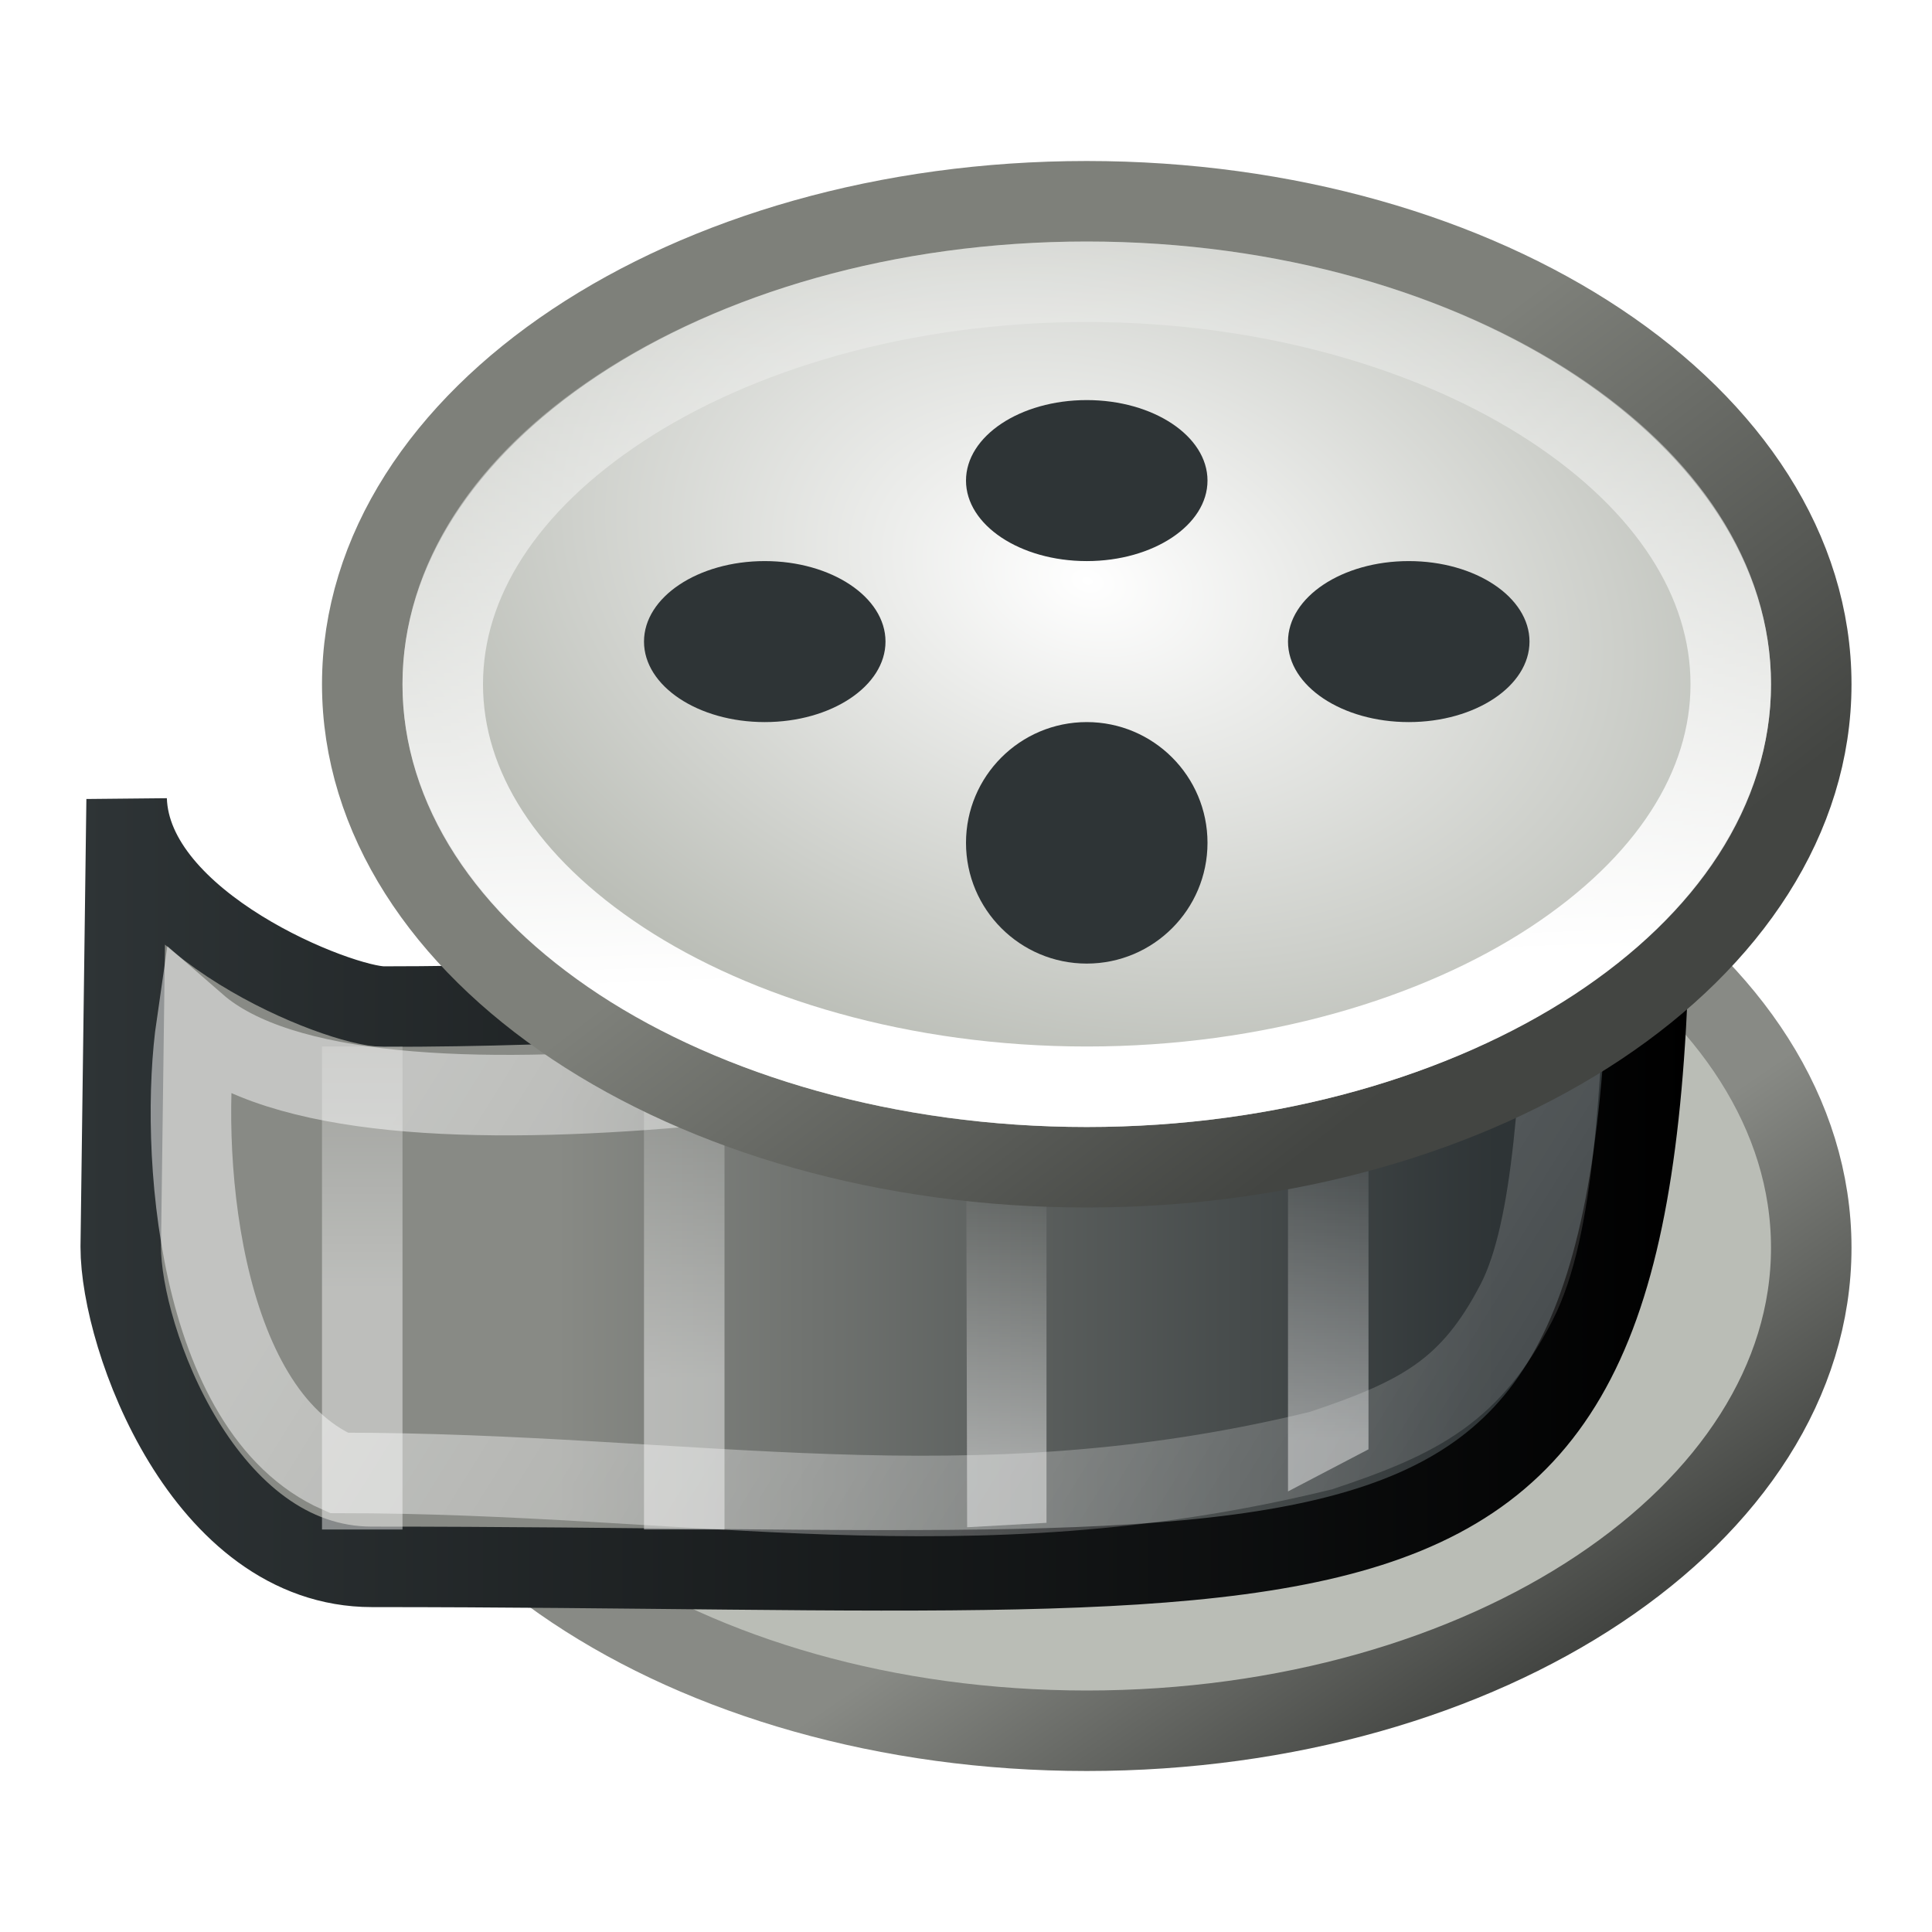 <?xml version="1.0" encoding="UTF-8" standalone="no"?>
<!-- Created with Inkscape (http://www.inkscape.org/) -->
<svg
   xmlns:dc="http://purl.org/dc/elements/1.1/"
   xmlns:cc="http://creativecommons.org/ns#"
   xmlns:rdf="http://www.w3.org/1999/02/22-rdf-syntax-ns#"
   xmlns:svg="http://www.w3.org/2000/svg"
   xmlns="http://www.w3.org/2000/svg"
   xmlns:xlink="http://www.w3.org/1999/xlink"
   xmlns:sodipodi="http://sodipodi.sourceforge.net/DTD/sodipodi-0.dtd"
   xmlns:inkscape="http://www.inkscape.org/namespaces/inkscape"
   width="24"
   height="24"
   id="svg2"
   sodipodi:version="0.32"
   inkscape:version="0.46"
   version="1.0"
   sodipodi:docbase="/home/hbons/Desktop/Gaim Refresh/emotes"
   sodipodi:docname="film.svg"
   inkscape:export-filename="/home/hbons/Bureaublad/Projecten/Pidgin objecten voor 2.5.0/bitmaps/film.png"
   inkscape:export-xdpi="90"
   inkscape:export-ydpi="90"
   inkscape:output_extension="org.inkscape.output.svg.inkscape">
  <defs
     id="defs4">
    <linearGradient
       inkscape:collect="always"
       id="linearGradient3291">
      <stop
         style="stop-color:#2e3436;stop-opacity:1;"
         offset="0"
         id="stop3293" />
      <stop
         style="stop-color:#000000;stop-opacity:1"
         offset="1"
         id="stop3295" />
    </linearGradient>
    <linearGradient
       inkscape:collect="always"
       id="linearGradient3283">
      <stop
         style="stop-color:#888a85;stop-opacity:1"
         offset="0"
         id="stop3285" />
      <stop
         style="stop-color:#2e3436;stop-opacity:1"
         offset="1"
         id="stop3287" />
    </linearGradient>
    <linearGradient
       inkscape:collect="always"
       id="linearGradient3271">
      <stop
         style="stop-color:#ffffff;stop-opacity:1"
         offset="0"
         id="stop3273" />
      <stop
         style="stop-color:#babdb6;stop-opacity:1"
         offset="1"
         id="stop3275" />
    </linearGradient>
    <linearGradient
       inkscape:collect="always"
       id="linearGradient3263">
      <stop
         style="stop-color:#ffffff;stop-opacity:1;"
         offset="0"
         id="stop3265" />
      <stop
         style="stop-color:#ffffff;stop-opacity:0"
         offset="1"
         id="stop3267" />
    </linearGradient>
    <linearGradient
       inkscape:collect="always"
       id="linearGradient3255">
      <stop
         style="stop-color:#888a85;stop-opacity:1;"
         offset="0"
         id="stop3257" />
      <stop
         style="stop-color:#434542;stop-opacity:1"
         offset="1"
         id="stop3259" />
    </linearGradient>
    <linearGradient
       inkscape:collect="always"
       id="linearGradient3247">
      <stop
         style="stop-color:#7e807a;stop-opacity:1"
         offset="0"
         id="stop3249" />
      <stop
         style="stop-color:#434542;stop-opacity:1"
         offset="1"
         id="stop3251" />
    </linearGradient>
    <linearGradient
       inkscape:collect="always"
       id="linearGradient3239">
      <stop
         style="stop-color:#ffffff;stop-opacity:1;"
         offset="0"
         id="stop3241" />
      <stop
         style="stop-color:#ffffff;stop-opacity:0;"
         offset="1"
         id="stop3243" />
    </linearGradient>
    <linearGradient
       inkscape:collect="always"
       id="linearGradient3231">
      <stop
         style="stop-color:#ffffff;stop-opacity:1;"
         offset="0"
         id="stop3233" />
      <stop
         style="stop-color:#ffffff;stop-opacity:0;"
         offset="1"
         id="stop3235" />
    </linearGradient>
    <linearGradient
       inkscape:collect="always"
       id="linearGradient3223">
      <stop
         style="stop-color:#ffffff;stop-opacity:1;"
         offset="0"
         id="stop3225" />
      <stop
         style="stop-color:#ffffff;stop-opacity:0;"
         offset="1"
         id="stop3227" />
    </linearGradient>
    <linearGradient
       inkscape:collect="always"
       id="linearGradient3215">
      <stop
         style="stop-color:#ffffff;stop-opacity:1;"
         offset="0"
         id="stop3217" />
      <stop
         style="stop-color:#ffffff;stop-opacity:0;"
         offset="1"
         id="stop3219" />
    </linearGradient>
    <linearGradient
       inkscape:collect="always"
       id="linearGradient3207">
      <stop
         style="stop-color:#ffffff;stop-opacity:1;"
         offset="0"
         id="stop3209" />
      <stop
         style="stop-color:#ffffff;stop-opacity:0;"
         offset="1"
         id="stop3211" />
    </linearGradient>
    <linearGradient
       inkscape:collect="always"
       xlink:href="#linearGradient3207"
       id="linearGradient3213"
       x1="6.191"
       y1="11.659"
       x2="21.82"
       y2="21.377"
       gradientUnits="userSpaceOnUse" />
    <linearGradient
       inkscape:collect="always"
       xlink:href="#linearGradient3215"
       id="linearGradient3221"
       x1="16.58"
       y1="17.912"
       x2="16.58"
       y2="13.618"
       gradientUnits="userSpaceOnUse" />
    <linearGradient
       inkscape:collect="always"
       xlink:href="#linearGradient3223"
       id="linearGradient3229"
       x1="12.439"
       y1="18.079"
       x2="12.439"
       y2="14.495"
       gradientUnits="userSpaceOnUse" />
    <linearGradient
       inkscape:collect="always"
       xlink:href="#linearGradient3231"
       id="linearGradient3237"
       x1="8.5"
       y1="17.131"
       x2="8.5"
       y2="11.424"
       gradientUnits="userSpaceOnUse" />
    <linearGradient
       inkscape:collect="always"
       xlink:href="#linearGradient3239"
       id="linearGradient3245"
       x1="4.5"
       y1="16"
       x2="4.5"
       y2="10.63"
       gradientUnits="userSpaceOnUse" />
    <linearGradient
       inkscape:collect="always"
       xlink:href="#linearGradient3247"
       id="linearGradient3253"
       x1="14.129"
       y1="7.369"
       x2="18.269"
       y2="12.767"
       gradientUnits="userSpaceOnUse" />
    <linearGradient
       inkscape:collect="always"
       xlink:href="#linearGradient3255"
       id="linearGradient3261"
       x1="15.928"
       y1="17.351"
       x2="18.527"
       y2="21.177"
       gradientUnits="userSpaceOnUse" />
    <linearGradient
       inkscape:collect="always"
       xlink:href="#linearGradient3263"
       id="linearGradient3269"
       x1="15.077"
       y1="11.996"
       x2="14.699"
       y2="1.508"
       gradientUnits="userSpaceOnUse" />
    <radialGradient
       inkscape:collect="always"
       xlink:href="#linearGradient3271"
       id="radialGradient3277"
       cx="13.078"
       cy="6.199"
       fx="13.078"
       fy="6.199"
       r="9.5"
       gradientTransform="matrix(0.941,0.252,-0.172,0.644,2.268,-7.0719408e-2)"
       gradientUnits="userSpaceOnUse" />
    <linearGradient
       inkscape:collect="always"
       xlink:href="#linearGradient3283"
       id="linearGradient3289"
       x1="6.913"
       y1="16.365"
       x2="18.584"
       y2="16.365"
       gradientUnits="userSpaceOnUse" />
    <linearGradient
       inkscape:collect="always"
       xlink:href="#linearGradient3291"
       id="linearGradient3297"
       x1="1"
       y1="14.72"
       x2="21"
       y2="14.72"
       gradientUnits="userSpaceOnUse" />
    <filter
       inkscape:collect="always"
       id="filter3325"
       x="-0.263"
       width="1.526"
       y="-0.395"
       height="1.789">
      <feGaussianBlur
         inkscape:collect="always"
         stdDeviation="1.974"
         id="feGaussianBlur3327" />
    </filter>
  </defs>
  <sodipodi:namedview
     id="base"
     pagecolor="#ffffff"
     bordercolor="#666666"
     borderopacity="1.0"
     inkscape:pageopacity="0.0"
     inkscape:pageshadow="2"
     inkscape:zoom="13.752998"
     inkscape:cx="22.811833"
     inkscape:cy="19.444321"
     inkscape:document-units="px"
     inkscape:current-layer="layer1"
     showgrid="true"
     fill="#eeeeec"
     inkscape:window-width="1440"
     inkscape:window-height="848"
     inkscape:window-x="0"
     inkscape:window-y="0"
     inkscape:snap-bbox="true"
     inkscape:snap-nodes="false"
     objecttolerance="10"
     gridtolerance="10">
    <inkscape:grid
       type="xygrid"
       id="grid2401"
       visible="true"
       enabled="true" />
  </sodipodi:namedview>
  <g
     inkscape:label="Layer 1"
     inkscape:groupmode="layer"
     id="layer1">
    <path
       style="fill:#2e3436;fill-opacity:1;stroke:none;stroke-width:1;marker-start:none;stroke-miterlimit:4;stroke-dasharray:none;stroke-opacity:1;filter:url(#filter3325)"
       d="M 13.5,21.5 C 8.532,21.5 4.5,18.812 4.5,15.5 C 4.5,12.188 8.532,9.5 13.5,9.5 C 18.468,9.5 22.5,12.188 22.5,15.5 C 22.5,18.812 18.468,21.5 13.5,21.5 z"
       id="path3299" />
    <path
       style="fill:#babdb6;fill-opacity:1;stroke:url(#linearGradient3261);stroke-width:1;marker-start:none;stroke-miterlimit:4;stroke-dasharray:none;stroke-opacity:1"
       d="M 13.5,21.5 C 8.532,21.5 4.5,18.812 4.5,15.5 C 4.5,12.188 8.532,9.5 13.5,9.5 C 18.468,9.5 22.5,12.188 22.5,15.5 C 22.5,18.812 18.468,21.5 13.5,21.5 z"
       id="path3330" />
    <path
       style="fill:url(#linearGradient3289);fill-opacity:1;stroke:url(#linearGradient3297);stroke-width:1;stroke-miterlimit:4;stroke-opacity:1"
       d="M 20.5,10.576 C 20.5,20.655 17.708,19.464 4.62,19.464 C 2.534,19.464 1.5,16.626 1.5,15.491 L 1.573,9.932 C 1.624,11.488 4.224,12.504 4.767,12.504 C 14.569,12.504 20.5,10.024 20.5,10.576 z"
       id="rect3332"
       sodipodi:nodetypes="cccccc" />
    <path
       style="opacity:0.443;fill:url(#linearGradient3221);fill-opacity:1;stroke:none;stroke-width:1;stroke-miterlimit:4;stroke-opacity:1"
       d="M 17,12.406 L 17,18.004 L 16,18.527 L 16,12.406 L 17,12.406 z"
       id="rect3341"
       sodipodi:nodetypes="ccccc" />
    <path
       style="opacity:0.443;fill:url(#linearGradient3229);fill-opacity:1;stroke:none;stroke-width:1;stroke-miterlimit:4;stroke-opacity:1"
       d="M 13,13 L 13,18.917 L 12.014,18.972 L 12,13 L 13,13 z"
       id="rect3339"
       sodipodi:nodetypes="ccccc" />
    <path
       style="opacity:0.443;fill:url(#linearGradient3237);fill-opacity:1;stroke:none;stroke-width:1;stroke-miterlimit:4;stroke-opacity:1"
       d="M 9,13 L 9,19 L 8,19 L 8,13 L 9,13 z"
       id="rect3337" />
    <path
       style="opacity:0.443;fill:url(#linearGradient3245);fill-opacity:1;stroke:none;stroke-width:1;stroke-miterlimit:4;stroke-opacity:1"
       d="M 5,13 L 5,19 L 4,19 L 4,13 L 5,13 z"
       id="path3185" />
    <path
       style="opacity:0.491;fill:none;fill-opacity:1;stroke:url(#linearGradient3213);stroke-width:1;stroke-miterlimit:4;stroke-opacity:1"
       d="M 19.469,11.625 C 19.453,11.628 19.45,11.622 19.433,11.625 C 18.525,11.802 17.126,12.122 15.447,12.438 C 12.138,13.059 4.533,14.55 2.442,12.732 C 2.225,14.229 2.431,17.513 4.21,18.297 C 8.634,18.297 11.989,19.099 16.409,18.02 C 17.647,17.608 18.273,17.274 18.84,16.176 C 19.311,15.264 19.38,13.447 19.469,11.625 z"
       id="path3360"
       sodipodi:nodetypes="csscccsc" />
    <path
       style="fill:url(#radialGradient3277);fill-opacity:1;stroke:url(#linearGradient3253);stroke-width:1;marker-start:none;stroke-miterlimit:4;stroke-dasharray:none;stroke-opacity:1"
       d="M 13.5,14.5 C 8.532,14.5 4.5,11.812 4.5,8.5 C 4.5,5.188 8.532,2.5 13.5,2.5 C 18.468,2.5 22.5,5.188 22.5,8.5 C 22.5,11.812 18.468,14.5 13.5,14.5 z"
       id="path2387" />
    <path
       style="opacity:1;fill:none;fill-opacity:1;stroke:url(#linearGradient3269);stroke-width:1;stroke-miterlimit:4;stroke-opacity:1"
       d="M 21.5,8.5 C 21.5,7.213 20.713,6.003 19.281,5.063 C 17.849,4.122 15.787,3.5 13.5,3.5 C 11.213,3.5 9.151,4.122 7.719,5.063 C 6.287,6.003 5.5,7.213 5.5,8.5 C 5.5,9.787 6.287,10.997 7.719,11.938 C 9.151,12.878 11.213,13.5 13.5,13.5 C 15.787,13.5 17.849,12.878 19.281,11.938 C 20.713,10.997 21.5,9.787 21.5,8.5 z"
       id="path3265" />
    <path
       style="fill:#2e3436;fill-opacity:1;stroke:none;stroke-width:1;stroke-miterlimit:4;stroke-opacity:1"
       d="M 17.5,8.97 C 16.672,8.97 16,8.522 16,7.97 C 16,7.418 16.672,6.97 17.5,6.97 C 18.328,6.97 19,7.418 19,7.97 C 19,8.522 18.328,8.97 17.5,8.97 z"
       id="path3320" />
    <path
       style="fill:#2e3436;fill-opacity:1;stroke:none;stroke-width:1;stroke-miterlimit:4;stroke-opacity:1"
       d="M 12,10.47 C 12,9.642 12.672,8.97 13.5,8.97 C 14.328,8.97 15,9.642 15,10.47 C 15,11.298 14.328,11.97 13.5,11.97 C 12.672,11.97 12,11.298 12,10.47 z"
       id="path3322" />
    <path
       style="fill:#2e3436;fill-opacity:1;stroke:none;stroke-width:1;stroke-miterlimit:4;stroke-opacity:1"
       d="M 12,5.97 C 12,5.418 12.672,4.97 13.5,4.97 C 14.328,4.97 15,5.418 15,5.97 C 15,6.522 14.328,6.97 13.5,6.97 C 12.672,6.97 12,6.522 12,5.97 z"
       id="path3324" />
    <path
       style="fill:#2e3436;fill-opacity:1;stroke:none;stroke-width:1;stroke-miterlimit:4;stroke-opacity:1"
       d="M 9.5,8.97 C 8.672,8.97 8,8.522 8,7.97 C 8,7.418 8.672,6.97 9.5,6.97 C 10.328,6.97 11,7.418 11,7.97 C 11,8.522 10.328,8.97 9.5,8.97 z"
       id="path3326" />
  </g>
</svg>
